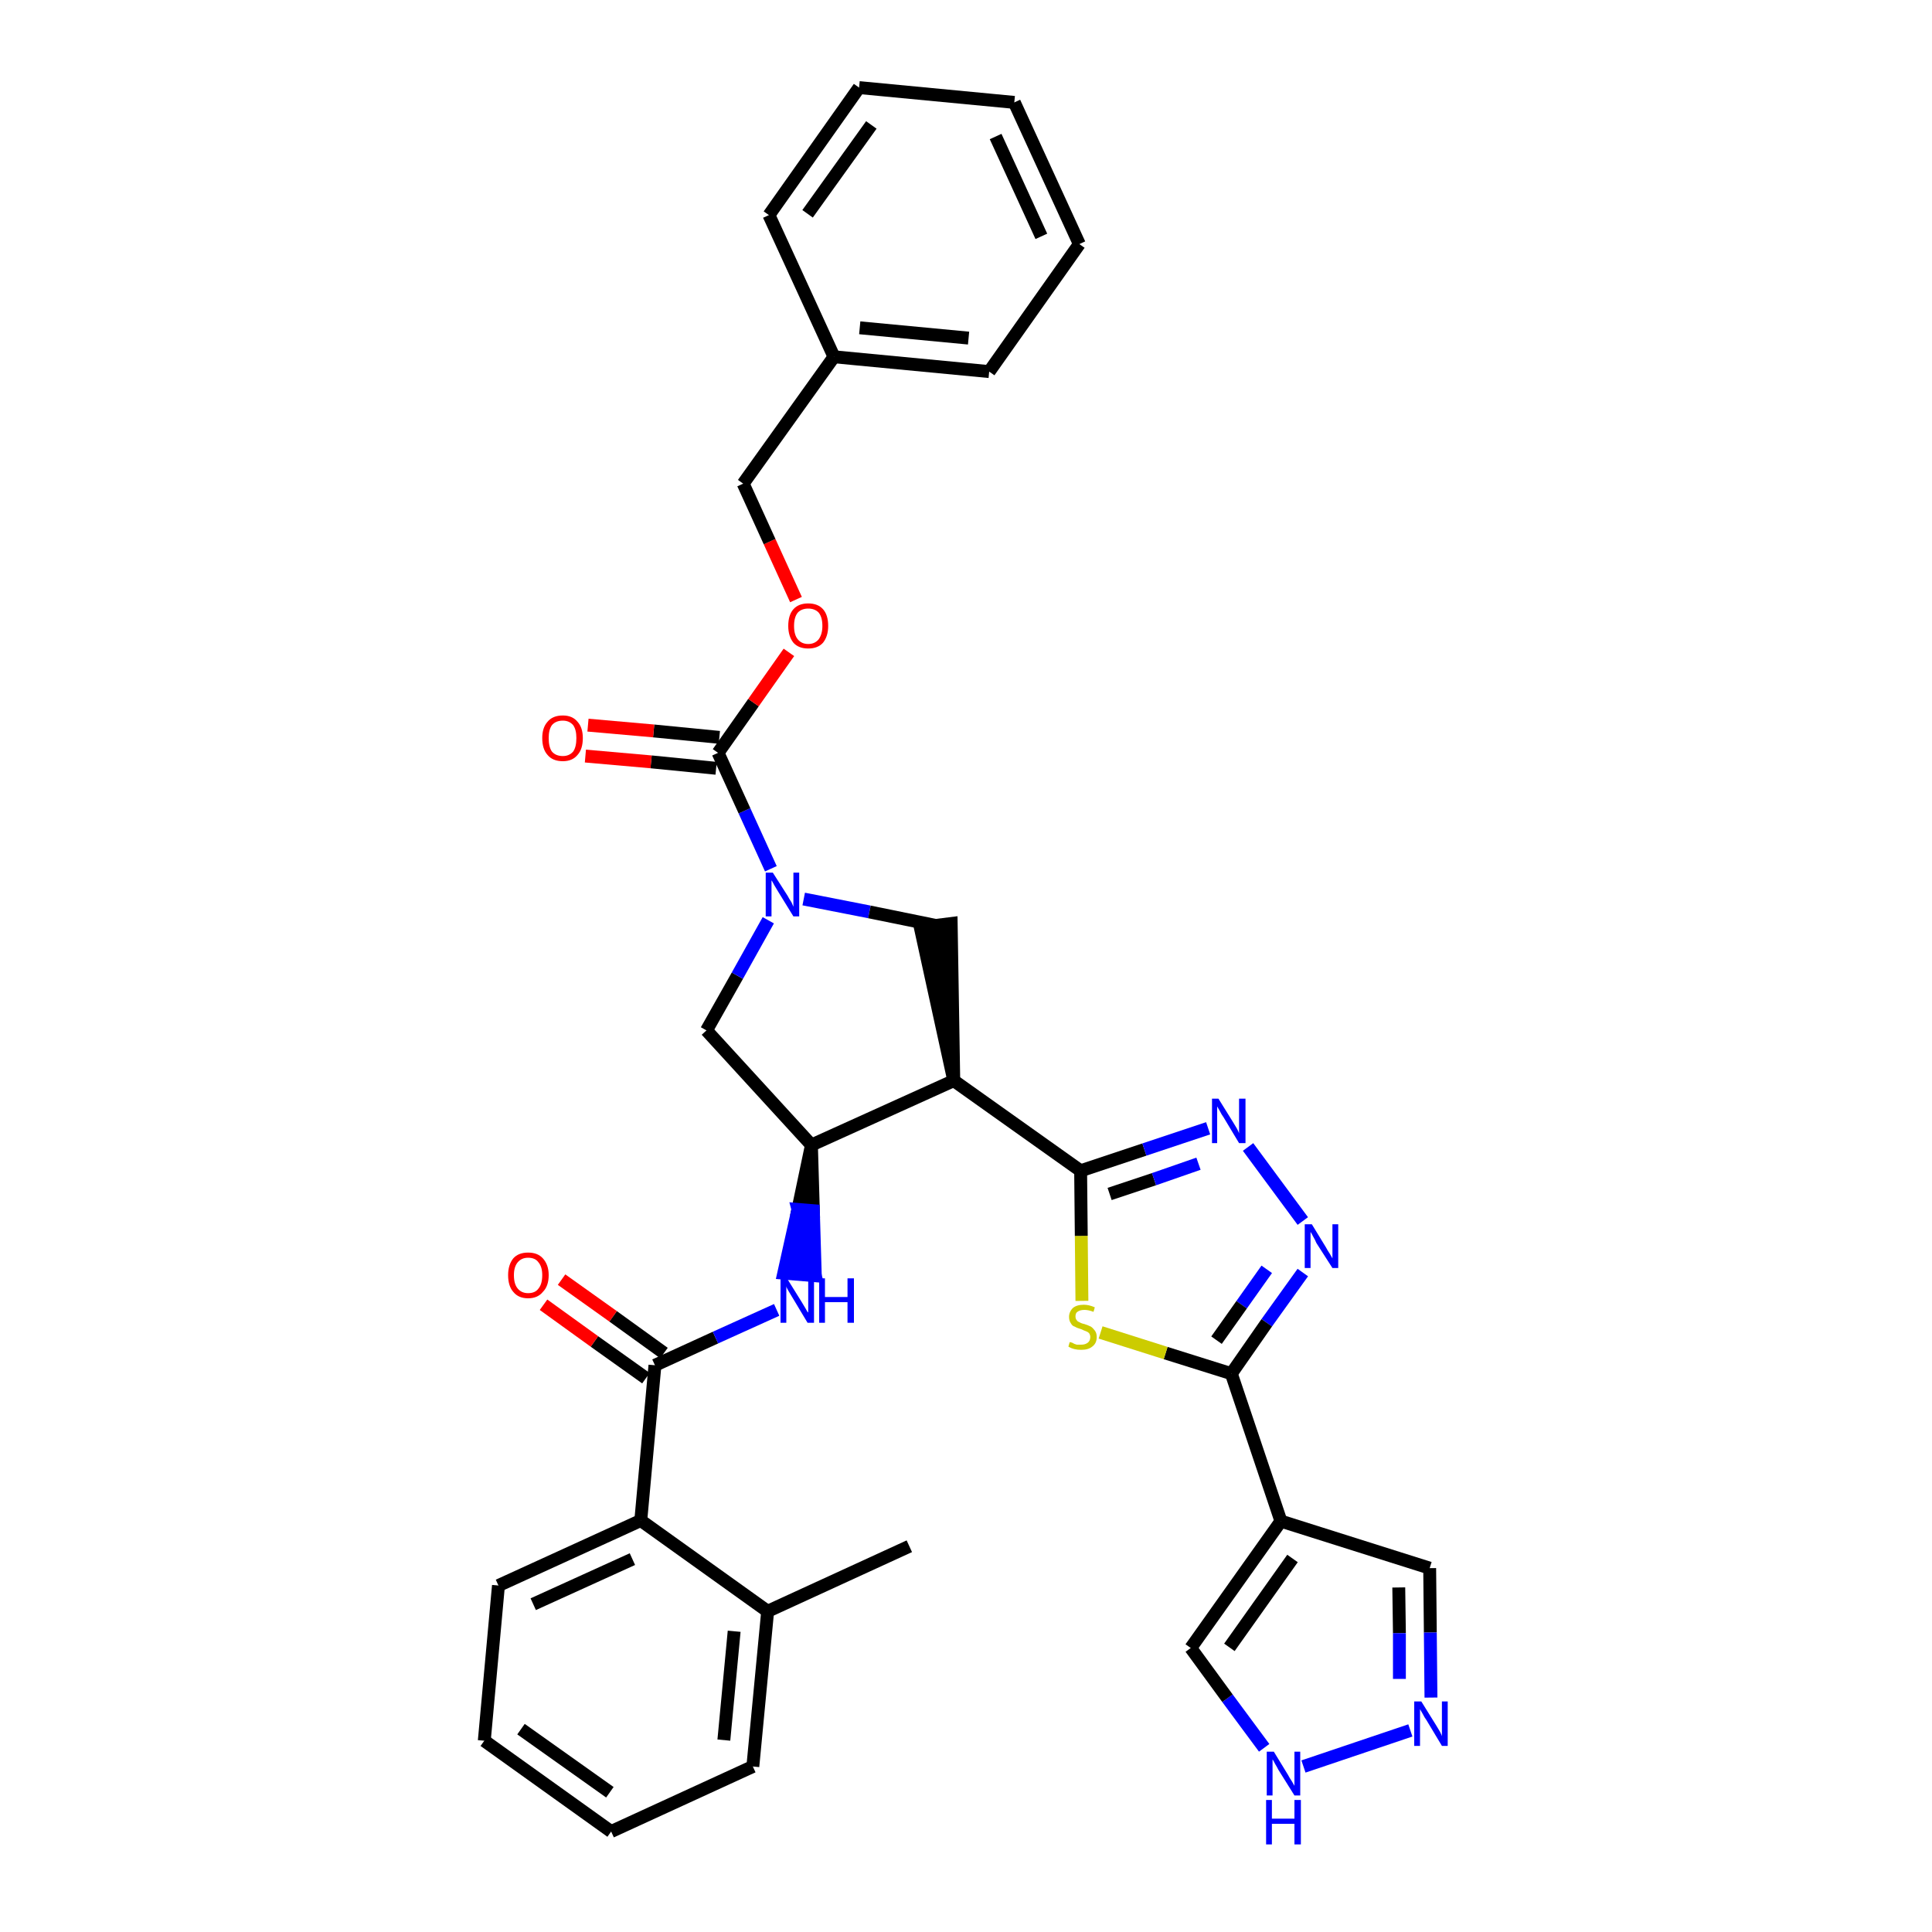 <?xml version='1.0' encoding='iso-8859-1'?>
<svg version='1.1' baseProfile='full'
              xmlns='http://www.w3.org/2000/svg'
                      xmlns:rdkit='http://www.rdkit.org/xml'
                      xmlns:xlink='http://www.w3.org/1999/xlink'
                  xml:space='preserve'
width='300px' height='300px' viewBox='0 0 300 300'>
<!-- END OF HEADER -->
<path class='bond-0 atom-0 atom-1' d='M 141.2,240.1 L 119.2,250.2' style='fill:none;fill-rule:evenodd;stroke:#000000;stroke-width:2.0px;stroke-linecap:butt;stroke-linejoin:miter;stroke-opacity:1' />
<path class='bond-1 atom-1 atom-2' d='M 119.2,250.2 L 116.9,274.3' style='fill:none;fill-rule:evenodd;stroke:#000000;stroke-width:2.0px;stroke-linecap:butt;stroke-linejoin:miter;stroke-opacity:1' />
<path class='bond-1 atom-1 atom-2' d='M 114.0,253.3 L 112.4,270.2' style='fill:none;fill-rule:evenodd;stroke:#000000;stroke-width:2.0px;stroke-linecap:butt;stroke-linejoin:miter;stroke-opacity:1' />
<path class='bond-34 atom-6 atom-1' d='M 99.5,236.1 L 119.2,250.2' style='fill:none;fill-rule:evenodd;stroke:#000000;stroke-width:2.0px;stroke-linecap:butt;stroke-linejoin:miter;stroke-opacity:1' />
<path class='bond-2 atom-2 atom-3' d='M 116.9,274.3 L 94.9,284.4' style='fill:none;fill-rule:evenodd;stroke:#000000;stroke-width:2.0px;stroke-linecap:butt;stroke-linejoin:miter;stroke-opacity:1' />
<path class='bond-3 atom-3 atom-4' d='M 94.9,284.4 L 75.2,270.3' style='fill:none;fill-rule:evenodd;stroke:#000000;stroke-width:2.0px;stroke-linecap:butt;stroke-linejoin:miter;stroke-opacity:1' />
<path class='bond-3 atom-3 atom-4' d='M 94.7,278.3 L 80.9,268.5' style='fill:none;fill-rule:evenodd;stroke:#000000;stroke-width:2.0px;stroke-linecap:butt;stroke-linejoin:miter;stroke-opacity:1' />
<path class='bond-4 atom-4 atom-5' d='M 75.2,270.3 L 77.4,246.2' style='fill:none;fill-rule:evenodd;stroke:#000000;stroke-width:2.0px;stroke-linecap:butt;stroke-linejoin:miter;stroke-opacity:1' />
<path class='bond-5 atom-5 atom-6' d='M 77.4,246.2 L 99.5,236.1' style='fill:none;fill-rule:evenodd;stroke:#000000;stroke-width:2.0px;stroke-linecap:butt;stroke-linejoin:miter;stroke-opacity:1' />
<path class='bond-5 atom-5 atom-6' d='M 82.8,249.1 L 98.2,242.1' style='fill:none;fill-rule:evenodd;stroke:#000000;stroke-width:2.0px;stroke-linecap:butt;stroke-linejoin:miter;stroke-opacity:1' />
<path class='bond-6 atom-6 atom-7' d='M 99.5,236.1 L 101.7,212.0' style='fill:none;fill-rule:evenodd;stroke:#000000;stroke-width:2.0px;stroke-linecap:butt;stroke-linejoin:miter;stroke-opacity:1' />
<path class='bond-7 atom-7 atom-8' d='M 103.1,210.1 L 95.2,204.4' style='fill:none;fill-rule:evenodd;stroke:#000000;stroke-width:2.0px;stroke-linecap:butt;stroke-linejoin:miter;stroke-opacity:1' />
<path class='bond-7 atom-7 atom-8' d='M 95.2,204.4 L 87.2,198.7' style='fill:none;fill-rule:evenodd;stroke:#FF0000;stroke-width:2.0px;stroke-linecap:butt;stroke-linejoin:miter;stroke-opacity:1' />
<path class='bond-7 atom-7 atom-8' d='M 100.3,214.0 L 92.3,208.3' style='fill:none;fill-rule:evenodd;stroke:#000000;stroke-width:2.0px;stroke-linecap:butt;stroke-linejoin:miter;stroke-opacity:1' />
<path class='bond-7 atom-7 atom-8' d='M 92.3,208.3 L 84.4,202.6' style='fill:none;fill-rule:evenodd;stroke:#FF0000;stroke-width:2.0px;stroke-linecap:butt;stroke-linejoin:miter;stroke-opacity:1' />
<path class='bond-8 atom-7 atom-9' d='M 101.7,212.0 L 111.1,207.7' style='fill:none;fill-rule:evenodd;stroke:#000000;stroke-width:2.0px;stroke-linecap:butt;stroke-linejoin:miter;stroke-opacity:1' />
<path class='bond-8 atom-7 atom-9' d='M 111.1,207.7 L 120.6,203.4' style='fill:none;fill-rule:evenodd;stroke:#0000FF;stroke-width:2.0px;stroke-linecap:butt;stroke-linejoin:miter;stroke-opacity:1' />
<path class='bond-9 atom-10 atom-9' d='M 126.0,177.8 L 123.9,187.8 L 126.3,188.0 Z' style='fill:#000000;fill-rule:evenodd;fill-opacity:1;stroke:#000000;stroke-width:2.0px;stroke-linecap:butt;stroke-linejoin:miter;stroke-opacity:1;' />
<path class='bond-9 atom-10 atom-9' d='M 123.9,187.8 L 126.6,198.1 L 121.7,197.7 Z' style='fill:#0000FF;fill-rule:evenodd;fill-opacity:1;stroke:#0000FF;stroke-width:2.0px;stroke-linecap:butt;stroke-linejoin:miter;stroke-opacity:1;' />
<path class='bond-9 atom-10 atom-9' d='M 123.9,187.8 L 126.3,188.0 L 126.6,198.1 Z' style='fill:#0000FF;fill-rule:evenodd;fill-opacity:1;stroke:#0000FF;stroke-width:2.0px;stroke-linecap:butt;stroke-linejoin:miter;stroke-opacity:1;' />
<path class='bond-10 atom-10 atom-11' d='M 126.0,177.8 L 109.7,160.0' style='fill:none;fill-rule:evenodd;stroke:#000000;stroke-width:2.0px;stroke-linecap:butt;stroke-linejoin:miter;stroke-opacity:1' />
<path class='bond-35 atom-24 atom-10' d='M 148.1,167.8 L 126.0,177.8' style='fill:none;fill-rule:evenodd;stroke:#000000;stroke-width:2.0px;stroke-linecap:butt;stroke-linejoin:miter;stroke-opacity:1' />
<path class='bond-11 atom-11 atom-12' d='M 109.7,160.0 L 114.5,151.5' style='fill:none;fill-rule:evenodd;stroke:#000000;stroke-width:2.0px;stroke-linecap:butt;stroke-linejoin:miter;stroke-opacity:1' />
<path class='bond-11 atom-11 atom-12' d='M 114.5,151.5 L 119.3,142.9' style='fill:none;fill-rule:evenodd;stroke:#0000FF;stroke-width:2.0px;stroke-linecap:butt;stroke-linejoin:miter;stroke-opacity:1' />
<path class='bond-12 atom-12 atom-13' d='M 119.7,134.9 L 115.6,125.9' style='fill:none;fill-rule:evenodd;stroke:#0000FF;stroke-width:2.0px;stroke-linecap:butt;stroke-linejoin:miter;stroke-opacity:1' />
<path class='bond-12 atom-12 atom-13' d='M 115.6,125.9 L 111.5,116.9' style='fill:none;fill-rule:evenodd;stroke:#000000;stroke-width:2.0px;stroke-linecap:butt;stroke-linejoin:miter;stroke-opacity:1' />
<path class='bond-22 atom-12 atom-23' d='M 124.8,139.6 L 135.0,141.6' style='fill:none;fill-rule:evenodd;stroke:#0000FF;stroke-width:2.0px;stroke-linecap:butt;stroke-linejoin:miter;stroke-opacity:1' />
<path class='bond-22 atom-12 atom-23' d='M 135.0,141.6 L 145.3,143.7' style='fill:none;fill-rule:evenodd;stroke:#000000;stroke-width:2.0px;stroke-linecap:butt;stroke-linejoin:miter;stroke-opacity:1' />
<path class='bond-13 atom-13 atom-14' d='M 111.7,114.5 L 101.5,113.5' style='fill:none;fill-rule:evenodd;stroke:#000000;stroke-width:2.0px;stroke-linecap:butt;stroke-linejoin:miter;stroke-opacity:1' />
<path class='bond-13 atom-13 atom-14' d='M 101.5,113.5 L 91.3,112.6' style='fill:none;fill-rule:evenodd;stroke:#FF0000;stroke-width:2.0px;stroke-linecap:butt;stroke-linejoin:miter;stroke-opacity:1' />
<path class='bond-13 atom-13 atom-14' d='M 111.2,119.3 L 101.1,118.3' style='fill:none;fill-rule:evenodd;stroke:#000000;stroke-width:2.0px;stroke-linecap:butt;stroke-linejoin:miter;stroke-opacity:1' />
<path class='bond-13 atom-13 atom-14' d='M 101.1,118.3 L 90.9,117.4' style='fill:none;fill-rule:evenodd;stroke:#FF0000;stroke-width:2.0px;stroke-linecap:butt;stroke-linejoin:miter;stroke-opacity:1' />
<path class='bond-14 atom-13 atom-15' d='M 111.5,116.9 L 117.0,109.1' style='fill:none;fill-rule:evenodd;stroke:#000000;stroke-width:2.0px;stroke-linecap:butt;stroke-linejoin:miter;stroke-opacity:1' />
<path class='bond-14 atom-13 atom-15' d='M 117.0,109.1 L 122.5,101.3' style='fill:none;fill-rule:evenodd;stroke:#FF0000;stroke-width:2.0px;stroke-linecap:butt;stroke-linejoin:miter;stroke-opacity:1' />
<path class='bond-15 atom-15 atom-16' d='M 123.6,93.1 L 119.5,84.1' style='fill:none;fill-rule:evenodd;stroke:#FF0000;stroke-width:2.0px;stroke-linecap:butt;stroke-linejoin:miter;stroke-opacity:1' />
<path class='bond-15 atom-15 atom-16' d='M 119.5,84.1 L 115.4,75.1' style='fill:none;fill-rule:evenodd;stroke:#000000;stroke-width:2.0px;stroke-linecap:butt;stroke-linejoin:miter;stroke-opacity:1' />
<path class='bond-16 atom-16 atom-17' d='M 115.4,75.1 L 129.5,55.4' style='fill:none;fill-rule:evenodd;stroke:#000000;stroke-width:2.0px;stroke-linecap:butt;stroke-linejoin:miter;stroke-opacity:1' />
<path class='bond-17 atom-17 atom-18' d='M 129.5,55.4 L 153.6,57.7' style='fill:none;fill-rule:evenodd;stroke:#000000;stroke-width:2.0px;stroke-linecap:butt;stroke-linejoin:miter;stroke-opacity:1' />
<path class='bond-17 atom-17 atom-18' d='M 133.5,50.9 L 150.4,52.5' style='fill:none;fill-rule:evenodd;stroke:#000000;stroke-width:2.0px;stroke-linecap:butt;stroke-linejoin:miter;stroke-opacity:1' />
<path class='bond-37 atom-22 atom-17' d='M 119.4,33.4 L 129.5,55.4' style='fill:none;fill-rule:evenodd;stroke:#000000;stroke-width:2.0px;stroke-linecap:butt;stroke-linejoin:miter;stroke-opacity:1' />
<path class='bond-18 atom-18 atom-19' d='M 153.6,57.7 L 167.6,37.9' style='fill:none;fill-rule:evenodd;stroke:#000000;stroke-width:2.0px;stroke-linecap:butt;stroke-linejoin:miter;stroke-opacity:1' />
<path class='bond-19 atom-19 atom-20' d='M 167.6,37.9 L 157.5,15.9' style='fill:none;fill-rule:evenodd;stroke:#000000;stroke-width:2.0px;stroke-linecap:butt;stroke-linejoin:miter;stroke-opacity:1' />
<path class='bond-19 atom-19 atom-20' d='M 161.7,36.7 L 154.6,21.2' style='fill:none;fill-rule:evenodd;stroke:#000000;stroke-width:2.0px;stroke-linecap:butt;stroke-linejoin:miter;stroke-opacity:1' />
<path class='bond-20 atom-20 atom-21' d='M 157.5,15.9 L 133.4,13.6' style='fill:none;fill-rule:evenodd;stroke:#000000;stroke-width:2.0px;stroke-linecap:butt;stroke-linejoin:miter;stroke-opacity:1' />
<path class='bond-21 atom-21 atom-22' d='M 133.4,13.6 L 119.4,33.4' style='fill:none;fill-rule:evenodd;stroke:#000000;stroke-width:2.0px;stroke-linecap:butt;stroke-linejoin:miter;stroke-opacity:1' />
<path class='bond-21 atom-21 atom-22' d='M 135.3,19.4 L 125.4,33.2' style='fill:none;fill-rule:evenodd;stroke:#000000;stroke-width:2.0px;stroke-linecap:butt;stroke-linejoin:miter;stroke-opacity:1' />
<path class='bond-23 atom-24 atom-23' d='M 148.1,167.8 L 147.7,143.4 L 142.9,144.0 Z' style='fill:#000000;fill-rule:evenodd;fill-opacity:1;stroke:#000000;stroke-width:2.0px;stroke-linecap:butt;stroke-linejoin:miter;stroke-opacity:1;' />
<path class='bond-24 atom-24 atom-25' d='M 148.1,167.8 L 167.8,181.8' style='fill:none;fill-rule:evenodd;stroke:#000000;stroke-width:2.0px;stroke-linecap:butt;stroke-linejoin:miter;stroke-opacity:1' />
<path class='bond-25 atom-25 atom-26' d='M 167.8,181.8 L 177.7,178.5' style='fill:none;fill-rule:evenodd;stroke:#000000;stroke-width:2.0px;stroke-linecap:butt;stroke-linejoin:miter;stroke-opacity:1' />
<path class='bond-25 atom-25 atom-26' d='M 177.7,178.5 L 187.6,175.2' style='fill:none;fill-rule:evenodd;stroke:#0000FF;stroke-width:2.0px;stroke-linecap:butt;stroke-linejoin:miter;stroke-opacity:1' />
<path class='bond-25 atom-25 atom-26' d='M 172.3,185.4 L 179.2,183.1' style='fill:none;fill-rule:evenodd;stroke:#000000;stroke-width:2.0px;stroke-linecap:butt;stroke-linejoin:miter;stroke-opacity:1' />
<path class='bond-25 atom-25 atom-26' d='M 179.2,183.1 L 186.1,180.7' style='fill:none;fill-rule:evenodd;stroke:#0000FF;stroke-width:2.0px;stroke-linecap:butt;stroke-linejoin:miter;stroke-opacity:1' />
<path class='bond-36 atom-34 atom-25' d='M 168.0,202.0 L 167.9,191.9' style='fill:none;fill-rule:evenodd;stroke:#CCCC00;stroke-width:2.0px;stroke-linecap:butt;stroke-linejoin:miter;stroke-opacity:1' />
<path class='bond-36 atom-34 atom-25' d='M 167.9,191.9 L 167.8,181.8' style='fill:none;fill-rule:evenodd;stroke:#000000;stroke-width:2.0px;stroke-linecap:butt;stroke-linejoin:miter;stroke-opacity:1' />
<path class='bond-26 atom-26 atom-27' d='M 193.8,178.1 L 202.3,189.6' style='fill:none;fill-rule:evenodd;stroke:#0000FF;stroke-width:2.0px;stroke-linecap:butt;stroke-linejoin:miter;stroke-opacity:1' />
<path class='bond-27 atom-27 atom-28' d='M 202.3,197.6 L 196.7,205.4' style='fill:none;fill-rule:evenodd;stroke:#0000FF;stroke-width:2.0px;stroke-linecap:butt;stroke-linejoin:miter;stroke-opacity:1' />
<path class='bond-27 atom-27 atom-28' d='M 196.7,205.4 L 191.2,213.3' style='fill:none;fill-rule:evenodd;stroke:#000000;stroke-width:2.0px;stroke-linecap:butt;stroke-linejoin:miter;stroke-opacity:1' />
<path class='bond-27 atom-27 atom-28' d='M 196.7,197.1 L 192.8,202.6' style='fill:none;fill-rule:evenodd;stroke:#0000FF;stroke-width:2.0px;stroke-linecap:butt;stroke-linejoin:miter;stroke-opacity:1' />
<path class='bond-27 atom-27 atom-28' d='M 192.8,202.6 L 188.9,208.1' style='fill:none;fill-rule:evenodd;stroke:#000000;stroke-width:2.0px;stroke-linecap:butt;stroke-linejoin:miter;stroke-opacity:1' />
<path class='bond-28 atom-28 atom-29' d='M 191.2,213.3 L 198.9,236.2' style='fill:none;fill-rule:evenodd;stroke:#000000;stroke-width:2.0px;stroke-linecap:butt;stroke-linejoin:miter;stroke-opacity:1' />
<path class='bond-33 atom-28 atom-34' d='M 191.2,213.3 L 181.0,210.1' style='fill:none;fill-rule:evenodd;stroke:#000000;stroke-width:2.0px;stroke-linecap:butt;stroke-linejoin:miter;stroke-opacity:1' />
<path class='bond-33 atom-28 atom-34' d='M 181.0,210.1 L 170.9,206.9' style='fill:none;fill-rule:evenodd;stroke:#CCCC00;stroke-width:2.0px;stroke-linecap:butt;stroke-linejoin:miter;stroke-opacity:1' />
<path class='bond-29 atom-29 atom-30' d='M 198.9,236.2 L 222.0,243.5' style='fill:none;fill-rule:evenodd;stroke:#000000;stroke-width:2.0px;stroke-linecap:butt;stroke-linejoin:miter;stroke-opacity:1' />
<path class='bond-38 atom-33 atom-29' d='M 184.9,255.9 L 198.9,236.2' style='fill:none;fill-rule:evenodd;stroke:#000000;stroke-width:2.0px;stroke-linecap:butt;stroke-linejoin:miter;stroke-opacity:1' />
<path class='bond-38 atom-33 atom-29' d='M 190.9,255.8 L 200.7,242.0' style='fill:none;fill-rule:evenodd;stroke:#000000;stroke-width:2.0px;stroke-linecap:butt;stroke-linejoin:miter;stroke-opacity:1' />
<path class='bond-30 atom-30 atom-31' d='M 222.0,243.5 L 222.1,253.5' style='fill:none;fill-rule:evenodd;stroke:#000000;stroke-width:2.0px;stroke-linecap:butt;stroke-linejoin:miter;stroke-opacity:1' />
<path class='bond-30 atom-30 atom-31' d='M 222.1,253.5 L 222.2,263.6' style='fill:none;fill-rule:evenodd;stroke:#0000FF;stroke-width:2.0px;stroke-linecap:butt;stroke-linejoin:miter;stroke-opacity:1' />
<path class='bond-30 atom-30 atom-31' d='M 217.2,246.5 L 217.3,253.6' style='fill:none;fill-rule:evenodd;stroke:#000000;stroke-width:2.0px;stroke-linecap:butt;stroke-linejoin:miter;stroke-opacity:1' />
<path class='bond-30 atom-30 atom-31' d='M 217.3,253.6 L 217.3,260.7' style='fill:none;fill-rule:evenodd;stroke:#0000FF;stroke-width:2.0px;stroke-linecap:butt;stroke-linejoin:miter;stroke-opacity:1' />
<path class='bond-31 atom-31 atom-32' d='M 219.0,268.7 L 202.4,274.3' style='fill:none;fill-rule:evenodd;stroke:#0000FF;stroke-width:2.0px;stroke-linecap:butt;stroke-linejoin:miter;stroke-opacity:1' />
<path class='bond-32 atom-32 atom-33' d='M 196.3,271.4 L 190.6,263.7' style='fill:none;fill-rule:evenodd;stroke:#0000FF;stroke-width:2.0px;stroke-linecap:butt;stroke-linejoin:miter;stroke-opacity:1' />
<path class='bond-32 atom-32 atom-33' d='M 190.6,263.7 L 184.9,255.9' style='fill:none;fill-rule:evenodd;stroke:#000000;stroke-width:2.0px;stroke-linecap:butt;stroke-linejoin:miter;stroke-opacity:1' />
<path  class='atom-8' d='M 78.9 198.0
Q 78.9 196.4, 79.7 195.4
Q 80.5 194.5, 82.0 194.5
Q 83.5 194.5, 84.3 195.4
Q 85.2 196.4, 85.2 198.0
Q 85.2 199.7, 84.3 200.6
Q 83.5 201.6, 82.0 201.6
Q 80.5 201.6, 79.7 200.6
Q 78.9 199.7, 78.9 198.0
M 82.0 200.8
Q 83.1 200.8, 83.6 200.1
Q 84.2 199.4, 84.2 198.0
Q 84.2 196.7, 83.6 196.0
Q 83.1 195.3, 82.0 195.3
Q 81.0 195.3, 80.4 196.0
Q 79.8 196.7, 79.8 198.0
Q 79.8 199.4, 80.4 200.1
Q 81.0 200.8, 82.0 200.8
' fill='#FF0000'/>
<path  class='atom-9' d='M 122.2 198.5
L 124.5 202.2
Q 124.7 202.5, 125.1 203.2
Q 125.4 203.8, 125.5 203.8
L 125.5 198.5
L 126.4 198.5
L 126.4 205.4
L 125.4 205.4
L 123.0 201.4
Q 122.7 200.9, 122.4 200.4
Q 122.1 199.9, 122.1 199.7
L 122.1 205.4
L 121.2 205.4
L 121.2 198.5
L 122.2 198.5
' fill='#0000FF'/>
<path  class='atom-9' d='M 127.2 198.5
L 128.1 198.5
L 128.1 201.4
L 131.6 201.4
L 131.6 198.5
L 132.6 198.5
L 132.6 205.4
L 131.6 205.4
L 131.6 202.2
L 128.1 202.2
L 128.1 205.4
L 127.2 205.4
L 127.2 198.5
' fill='#0000FF'/>
<path  class='atom-12' d='M 120.0 135.5
L 122.3 139.1
Q 122.5 139.5, 122.9 140.1
Q 123.2 140.8, 123.2 140.8
L 123.2 135.5
L 124.1 135.5
L 124.1 142.3
L 123.2 142.3
L 120.8 138.4
Q 120.5 137.9, 120.2 137.4
Q 119.9 136.8, 119.8 136.7
L 119.8 142.3
L 118.9 142.3
L 118.9 135.5
L 120.0 135.5
' fill='#0000FF'/>
<path  class='atom-14' d='M 84.2 114.6
Q 84.2 113.0, 85.0 112.1
Q 85.8 111.1, 87.4 111.1
Q 88.9 111.1, 89.7 112.1
Q 90.5 113.0, 90.5 114.6
Q 90.5 116.3, 89.7 117.2
Q 88.9 118.2, 87.4 118.2
Q 85.8 118.2, 85.0 117.2
Q 84.2 116.3, 84.2 114.6
M 87.4 117.4
Q 88.4 117.4, 89.0 116.7
Q 89.5 116.0, 89.5 114.6
Q 89.5 113.3, 89.0 112.6
Q 88.4 111.9, 87.4 111.9
Q 86.3 111.9, 85.7 112.6
Q 85.2 113.3, 85.2 114.6
Q 85.2 116.0, 85.7 116.7
Q 86.3 117.4, 87.4 117.4
' fill='#FF0000'/>
<path  class='atom-15' d='M 122.4 97.2
Q 122.4 95.5, 123.2 94.6
Q 124.0 93.7, 125.5 93.7
Q 127.0 93.7, 127.8 94.6
Q 128.6 95.5, 128.6 97.2
Q 128.6 98.8, 127.8 99.8
Q 127.0 100.7, 125.5 100.7
Q 124.0 100.7, 123.2 99.8
Q 122.4 98.8, 122.4 97.2
M 125.5 100.0
Q 126.5 100.0, 127.1 99.3
Q 127.7 98.5, 127.7 97.2
Q 127.7 95.8, 127.1 95.1
Q 126.5 94.5, 125.5 94.5
Q 124.5 94.5, 123.9 95.1
Q 123.3 95.8, 123.3 97.2
Q 123.3 98.6, 123.9 99.3
Q 124.5 100.0, 125.5 100.0
' fill='#FF0000'/>
<path  class='atom-26' d='M 189.2 170.6
L 191.5 174.3
Q 191.7 174.6, 192.1 175.3
Q 192.4 175.9, 192.4 176.0
L 192.4 170.6
L 193.4 170.6
L 193.4 177.5
L 192.4 177.5
L 190.0 173.5
Q 189.7 173.1, 189.4 172.5
Q 189.1 172.0, 189.0 171.8
L 189.0 177.5
L 188.2 177.5
L 188.2 170.6
L 189.2 170.6
' fill='#0000FF'/>
<path  class='atom-27' d='M 203.7 190.1
L 205.9 193.7
Q 206.1 194.1, 206.5 194.7
Q 206.9 195.4, 206.9 195.4
L 206.9 190.1
L 207.8 190.1
L 207.8 196.9
L 206.9 196.9
L 204.4 193.0
Q 204.2 192.5, 203.9 192.0
Q 203.6 191.4, 203.5 191.3
L 203.5 196.9
L 202.6 196.9
L 202.6 190.1
L 203.7 190.1
' fill='#0000FF'/>
<path  class='atom-31' d='M 220.7 264.2
L 223.0 267.9
Q 223.2 268.2, 223.6 268.9
Q 223.9 269.5, 223.9 269.6
L 223.9 264.2
L 224.8 264.2
L 224.8 271.1
L 223.9 271.1
L 221.5 267.1
Q 221.2 266.7, 220.9 266.1
Q 220.6 265.6, 220.5 265.4
L 220.5 271.1
L 219.6 271.1
L 219.6 264.2
L 220.7 264.2
' fill='#0000FF'/>
<path  class='atom-32' d='M 197.8 272.0
L 200.0 275.6
Q 200.2 276.0, 200.6 276.6
Q 201.0 277.3, 201.0 277.3
L 201.0 272.0
L 201.9 272.0
L 201.9 278.8
L 201.0 278.8
L 198.5 274.8
Q 198.3 274.4, 198.0 273.9
Q 197.7 273.3, 197.6 273.2
L 197.6 278.8
L 196.7 278.8
L 196.7 272.0
L 197.8 272.0
' fill='#0000FF'/>
<path  class='atom-32' d='M 196.6 279.5
L 197.5 279.5
L 197.5 282.4
L 201.0 282.4
L 201.0 279.5
L 202.0 279.5
L 202.0 286.4
L 201.0 286.4
L 201.0 283.2
L 197.5 283.2
L 197.5 286.4
L 196.6 286.4
L 196.6 279.5
' fill='#0000FF'/>
<path  class='atom-34' d='M 166.1 208.4
Q 166.2 208.4, 166.5 208.5
Q 166.8 208.7, 167.2 208.8
Q 167.5 208.8, 167.9 208.8
Q 168.5 208.8, 168.9 208.5
Q 169.3 208.2, 169.3 207.6
Q 169.3 207.3, 169.1 207.0
Q 168.9 206.8, 168.6 206.7
Q 168.3 206.6, 167.9 206.4
Q 167.2 206.2, 166.9 206.0
Q 166.5 205.9, 166.3 205.5
Q 166.0 205.1, 166.0 204.5
Q 166.0 203.7, 166.6 203.1
Q 167.2 202.6, 168.3 202.6
Q 169.1 202.6, 170.0 203.0
L 169.8 203.7
Q 169.0 203.4, 168.4 203.4
Q 167.7 203.4, 167.3 203.7
Q 167.0 203.9, 167.0 204.4
Q 167.0 204.8, 167.2 205.0
Q 167.3 205.2, 167.6 205.3
Q 167.9 205.5, 168.4 205.6
Q 169.0 205.8, 169.4 206.0
Q 169.7 206.2, 170.0 206.6
Q 170.3 207.0, 170.3 207.6
Q 170.3 208.6, 169.6 209.1
Q 169.0 209.6, 167.9 209.6
Q 167.3 209.6, 166.9 209.5
Q 166.4 209.4, 165.9 209.1
L 166.1 208.4
' fill='#CCCC00'/>
</svg>
